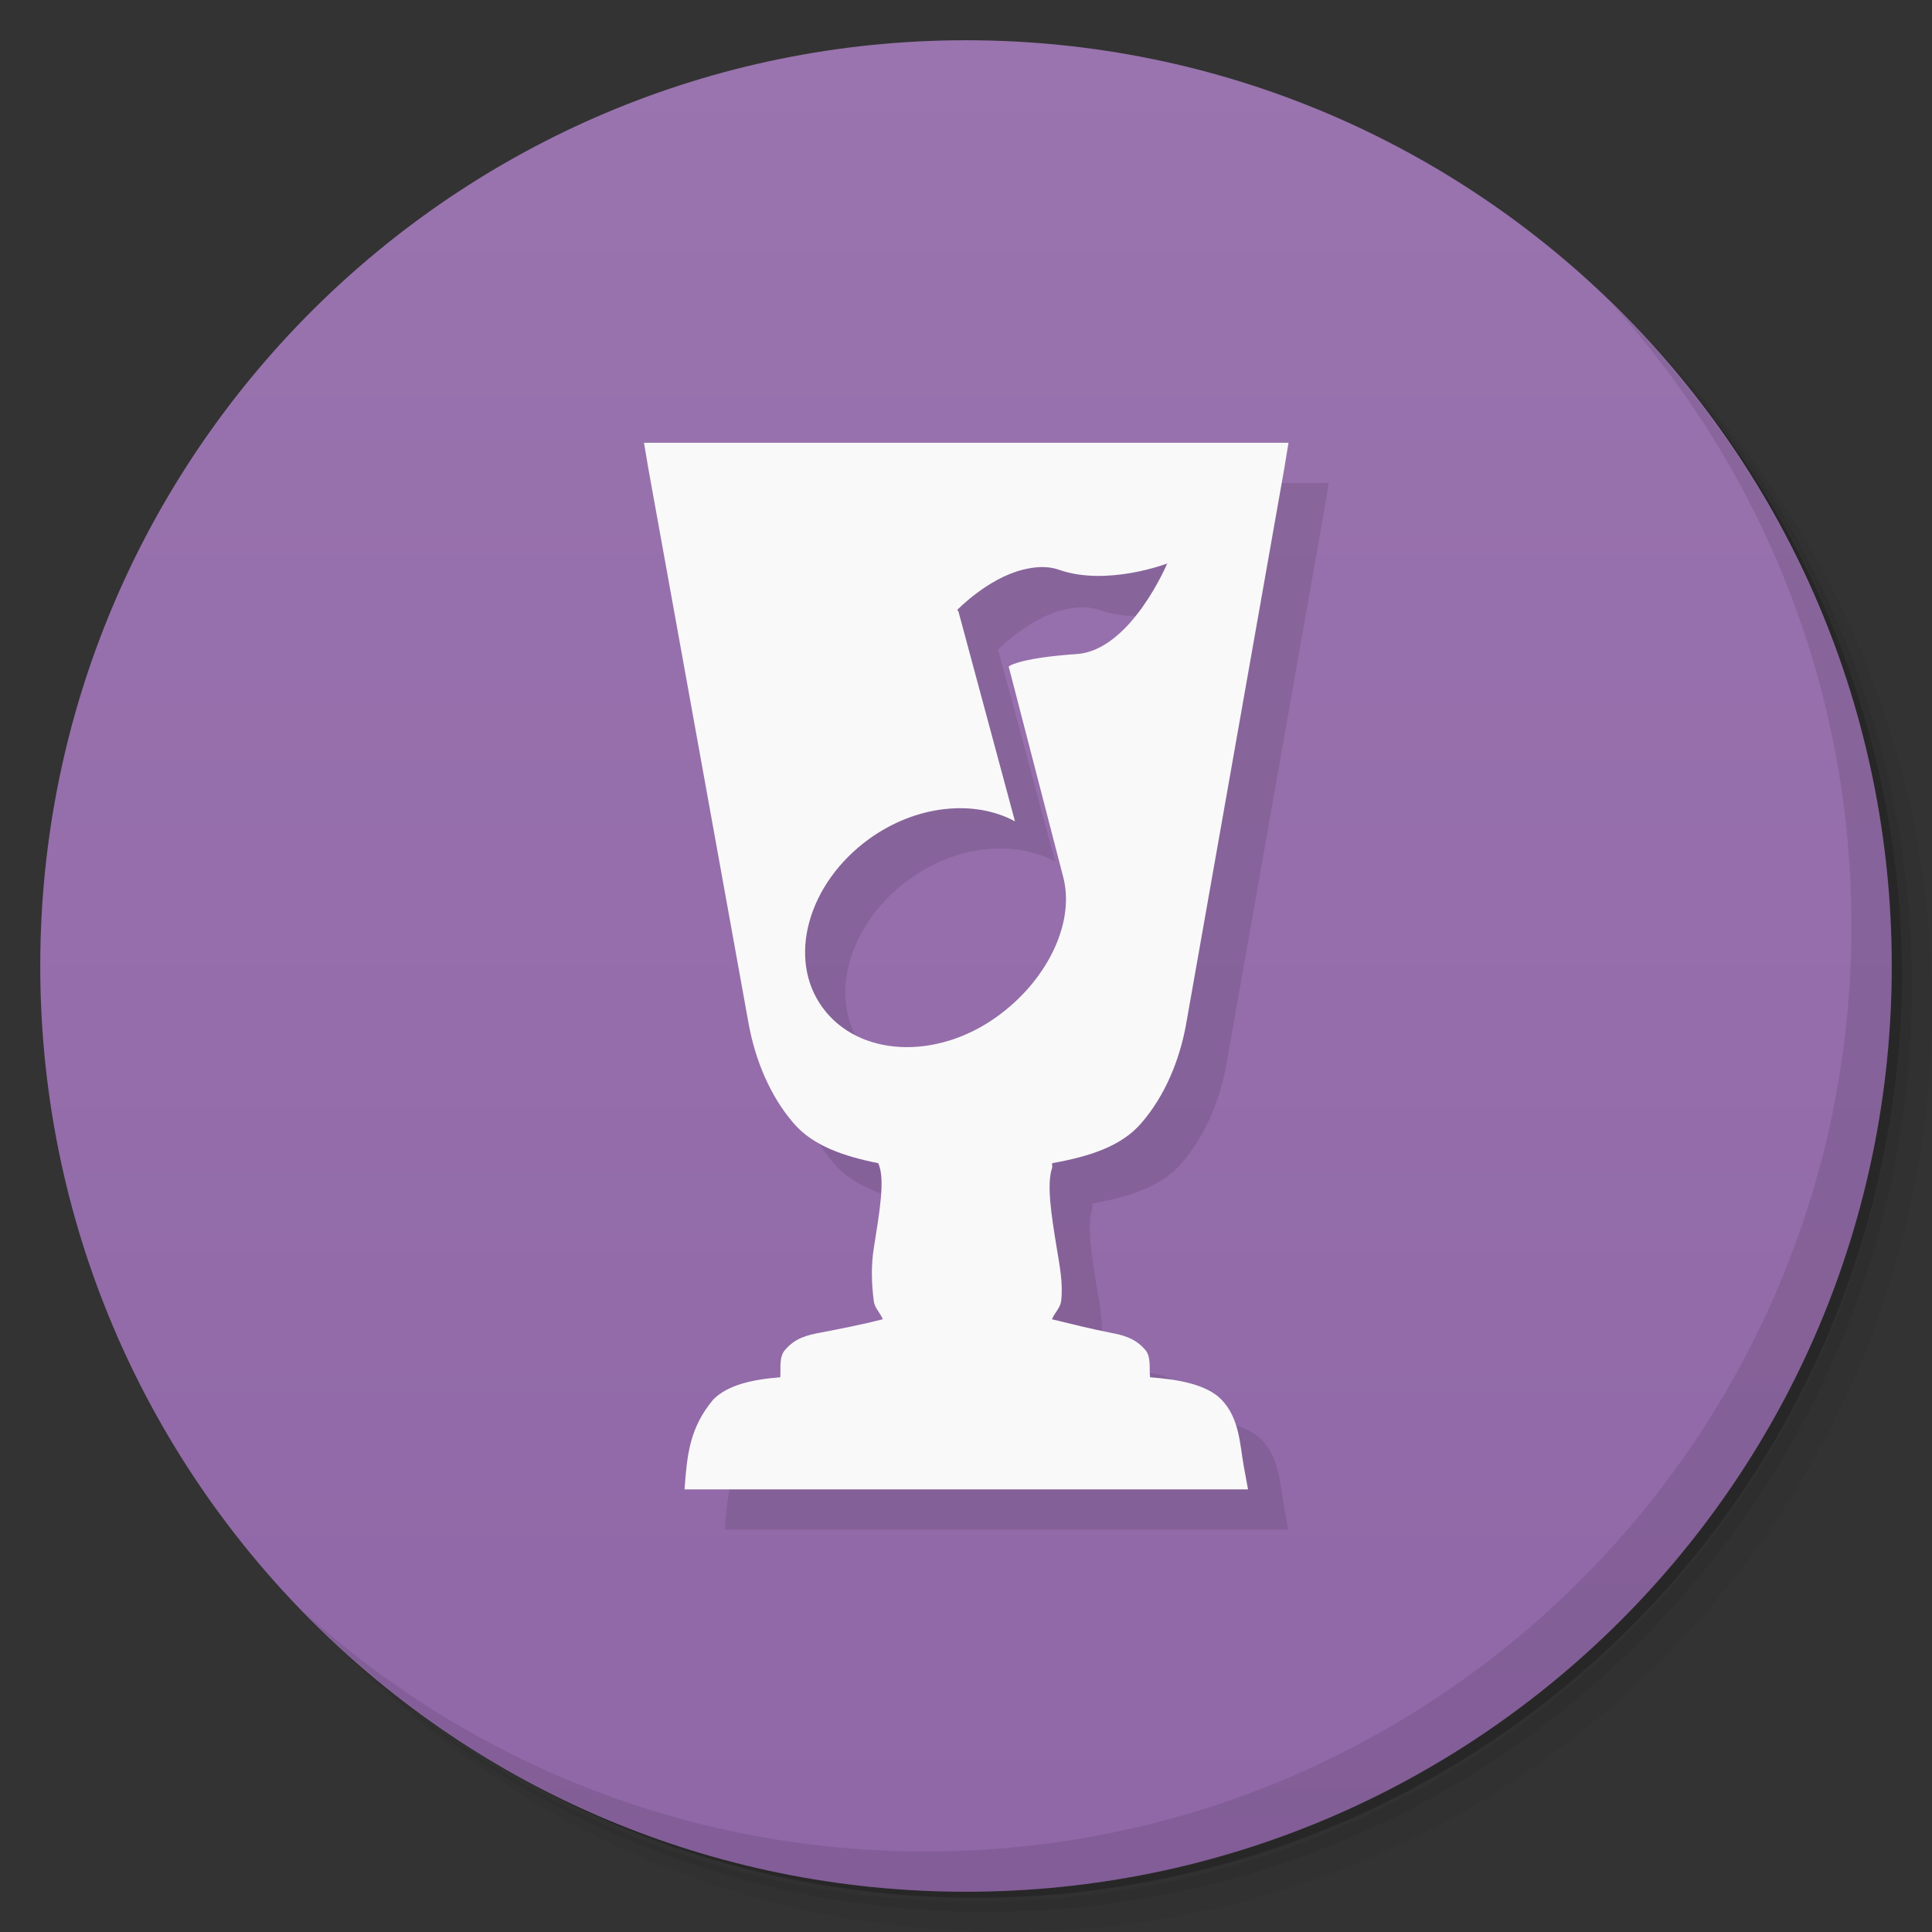 <svg viewBox="0 0 48 48"><rect x="0" y="0" width="48" height="48" fill="#333333" stroke="none"/><defs><linearGradient id="linearGradient3764" x1="1" x2="47" gradientUnits="userSpaceOnUse" gradientTransform="matrix(0,-1,1,0,-1.5e-6,48)"><stop stop-color="#9067a7" stop-opacity="1"/><stop offset="1" stop-color="#9974ae" stop-opacity="1"/></linearGradient><clipPath id="clipPath-906848694"><g transform="translate(0,-1004.362)"><path d="m -24 13 c 0 1.105 -0.672 2 -1.5 2 -0.828 0 -1.5 -0.895 -1.5 -2 0 -1.105 0.672 -2 1.5 -2 0.828 0 1.5 0.895 1.5 2 z" transform="matrix(15.333,0,0,11.5,415,878.862)" fill="#1890d0"/></g></clipPath><clipPath id="clipPath-914032945"><g transform="translate(0,-1004.362)"><path d="m -24 13 c 0 1.105 -0.672 2 -1.5 2 -0.828 0 -1.5 -0.895 -1.5 -2 0 -1.105 0.672 -2 1.5 -2 0.828 0 1.5 0.895 1.5 2 z" transform="matrix(15.333,0,0,11.5,415,878.862)" fill="#1890d0"/></g></clipPath></defs><g><path d="m 36.31 5 c 5.859 4.062 9.688 10.831 9.688 18.5 c 0 12.426 -10.07 22.5 -22.5 22.5 c -7.669 0 -14.438 -3.828 -18.5 -9.688 c 1.037 1.822 2.306 3.499 3.781 4.969 c 4.085 3.712 9.514 5.969 15.469 5.969 c 12.703 0 23 -10.298 23 -23 c 0 -5.954 -2.256 -11.384 -5.969 -15.469 c -1.469 -1.475 -3.147 -2.744 -4.969 -3.781 z m 4.969 3.781 c 3.854 4.113 6.219 9.637 6.219 15.719 c 0 12.703 -10.297 23 -23 23 c -6.081 0 -11.606 -2.364 -15.719 -6.219 c 4.16 4.144 9.883 6.719 16.219 6.719 c 12.703 0 23 -10.298 23 -23 c 0 -6.335 -2.575 -12.06 -6.719 -16.219 z" opacity="0.05"/><path d="m 41.28 8.781 c 3.712 4.085 5.969 9.514 5.969 15.469 c 0 12.703 -10.297 23 -23 23 c -5.954 0 -11.384 -2.256 -15.469 -5.969 c 4.113 3.854 9.637 6.219 15.719 6.219 c 12.703 0 23 -10.298 23 -23 c 0 -6.081 -2.364 -11.606 -6.219 -15.719 z" opacity="0.1"/><path d="m 31.25 2.375 c 8.615 3.154 14.75 11.417 14.75 21.13 c 0 12.426 -10.07 22.5 -22.5 22.5 c -9.708 0 -17.971 -6.135 -21.12 -14.75 a 23 23 0 0 0 44.875 -7 a 23 23 0 0 0 -16 -21.875 z" opacity="0.2"/></g><g><path d="m 24 1 c 12.703 0 23 10.297 23 23 c 0 12.703 -10.297 23 -23 23 -12.703 0 -23 -10.297 -23 -23 0 -12.703 10.297 -23 23 -23 z" fill="url(#linearGradient3764)" fill-opacity="1"/></g><g/><g><g clip-path="url(#clipPath-906848694)"><g transform="translate(1,1)"><g opacity="0.1"><!-- color: #9974ae --><g><path d="m 16.5 11.5 l 2.594 13.906 c 0.301 1.625 1.164 3.105 3.188 3.25 c 0.594 1.27 -0.863 3.605 0.375 4.5 c -1.559 0.703 -3.176 0.035 -2.844 1.5 c -1.797 -0.082 -2.16 0.82 -2.344 1.844 l 13.03 0 c -0.184 -1.023 -0.516 -1.926 -2.313 -1.844 c 0.332 -1.465 -1.285 -0.797 -2.844 -1.5 c 1.23 -0.895 -0.23 -3.23 0.375 -4.5 c 2.02 -0.145 2.883 -1.625 3.188 -3.25 l 2.594 -13.906 m -2.5 2.5 c 0 0 -0.906 2.16 -2.25 2.25 c -1.27 0.086 -1.656 0.266 -1.688 0.313 l 1.344 5.188 c 0.008 0.035 0.023 0.09 0.031 0.125 c 0.242 1.129 -0.453 2.504 -1.656 3.375 c -1.527 1.105 -3.461 0.996 -4.344 -0.219 c -0.887 -1.211 -0.371 -3.082 1.156 -4.188 c 1.184 -0.855 2.625 -0.98 3.625 -0.438 l -1.406 -5.219 l -0.031 -0.031 c 0 0 0.75 -0.781 1.625 -1 c 0.289 -0.074 0.609 -0.105 0.906 0 c 1.188 0.418 2.688 -0.156 2.688 -0.156 m 0 0" fill="#000" stroke="none" fill-rule="nonzero" fill-opacity="1"/><path d="m 16 11 l 0.105 0.625 l 2.5 13.84 c 0.164 0.871 0.52 1.754 1.109 2.438 c 0.484 0.566 1.25 0.824 2.105 0.996 c 0.18 0.383 0.031 1.223 -0.109 2.105 c -0.07 0.438 -0.059 0.875 0 1.328 c 0.02 0.164 0.16 0.285 0.223 0.445 c -0.504 0.129 -1.082 0.242 -1.551 0.332 c -0.32 0.059 -0.633 0.133 -0.887 0.441 c -0.141 0.172 -0.094 0.441 -0.109 0.668 c -0.695 0.055 -1.301 0.188 -1.664 0.551 c -0.598 0.715 -0.652 1.391 -0.715 2.234 l 14 0 l -0.105 -0.57 c -0.098 -0.543 -0.105 -1.199 -0.559 -1.664 c -0.363 -0.371 -1.066 -0.5 -1.77 -0.551 c -0.023 -0.223 0.027 -0.496 -0.109 -0.668 c -0.254 -0.309 -0.574 -0.383 -0.887 -0.441 c -0.457 -0.09 -0.945 -0.211 -1.441 -0.332 c 0.066 -0.16 0.203 -0.281 0.227 -0.445 c 0.055 -0.453 -0.039 -0.891 -0.109 -1.328 c -0.137 -0.836 -0.254 -1.586 -0.113 -1.996 c 0.008 -0.02 -0.008 -0.09 0 -0.109 c 0.91 -0.164 1.711 -0.41 2.215 -0.996 c 0.59 -0.68 0.949 -1.566 1.109 -2.438 l 2.445 -13.84 l 0.102 -0.625 m -14.961 0.957 l 13.84 0 l -2.438 13.398 c -0.141 0.754 -0.457 1.387 -0.887 1.883 c -0.43 0.496 -0.984 0.82 -1.883 0.887 l -0.332 0 l -0.109 0.332 c -0.414 0.883 -0.133 1.832 0 2.656 c 0.066 0.41 0.145 0.832 0.109 1.109 c -0.035 0.273 -0.145 0.418 -0.332 0.555 l -0.668 0.441 l 0.777 0.441 c 0.895 0.406 1.738 0.355 2.215 0.445 c 0.238 0.047 0.328 0.109 0.332 0.109 c 0 0 0.066 0.043 0 0.332 l -0.109 0.668 l 0.668 -0.109 c 0.813 -0.039 1.105 0.219 1.328 0.441 c 0.098 0.102 0.156 0.273 0.223 0.438 l -11.625 0 c 0.063 -0.16 0.121 -0.34 0.223 -0.438 c 0.219 -0.23 0.625 -0.48 1.438 -0.441 l 0.668 0.109 l -0.223 -0.668 c -0.07 -0.289 0 -0.328 0 -0.332 c 0 -0.004 0.094 -0.066 0.332 -0.109 c 0.473 -0.094 1.32 -0.039 2.215 -0.445 l 0.887 -0.441 l -0.777 -0.441 c -0.188 -0.137 -0.188 -0.281 -0.223 -0.555 c -0.035 -0.273 -0.07 -0.695 0 -1.109 c 0.129 -0.824 0.414 -1.773 0 -2.656 l -0.109 -0.332 l -0.227 0 c -0.895 -0.066 -1.563 -0.391 -1.992 -0.887 c -0.43 -0.496 -0.637 -1.129 -0.777 -1.883 m -2.543 -13.398" fill="#000" stroke="none" fill-rule="nonzero" fill-opacity="1"/></g></g></g></g></g><g><g clip-path="url(#clipPath-914032945)"><!-- color: #9974ae --><g><path d="m 16.5 11.5 l 2.594 13.906 c 0.301 1.625 1.164 3.105 3.188 3.25 c 0.594 1.27 -0.863 3.605 0.375 4.5 c -1.559 0.703 -3.176 0.035 -2.844 1.5 c -1.797 -0.082 -2.16 0.82 -2.344 1.844 l 13.03 0 c -0.184 -1.023 -0.516 -1.926 -2.313 -1.844 c 0.332 -1.465 -1.285 -0.797 -2.844 -1.5 c 1.23 -0.895 -0.23 -3.23 0.375 -4.5 c 2.02 -0.145 2.883 -1.625 3.188 -3.25 l 2.594 -13.906 m -2.5 2.5 c 0 0 -0.906 2.16 -2.25 2.25 c -1.27 0.086 -1.656 0.266 -1.688 0.313 l 1.344 5.188 c 0.008 0.035 0.023 0.09 0.031 0.125 c 0.242 1.129 -0.453 2.504 -1.656 3.375 c -1.527 1.105 -3.461 0.996 -4.344 -0.219 c -0.887 -1.211 -0.371 -3.082 1.156 -4.188 c 1.184 -0.855 2.625 -0.98 3.625 -0.438 l -1.406 -5.219 l -0.031 -0.031 c 0 0 0.75 -0.781 1.625 -1 c 0.289 -0.074 0.609 -0.105 0.906 0 c 1.188 0.418 2.688 -0.156 2.688 -0.156 m 0 0" fill="#f9f9f9" stroke="none" fill-rule="nonzero" fill-opacity="1"/><path d="m 16 11 l 0.105 0.625 l 2.5 13.84 c 0.164 0.871 0.52 1.754 1.109 2.438 c 0.484 0.566 1.25 0.824 2.105 0.996 c 0.18 0.383 0.031 1.223 -0.109 2.105 c -0.07 0.438 -0.059 0.875 0 1.328 c 0.02 0.164 0.16 0.285 0.223 0.445 c -0.504 0.129 -1.082 0.242 -1.551 0.332 c -0.32 0.059 -0.633 0.133 -0.887 0.441 c -0.141 0.172 -0.094 0.441 -0.109 0.668 c -0.695 0.055 -1.301 0.188 -1.664 0.551 c -0.598 0.715 -0.652 1.391 -0.715 2.234 l 14 0 l -0.105 -0.57 c -0.098 -0.543 -0.105 -1.199 -0.559 -1.664 c -0.363 -0.371 -1.066 -0.5 -1.77 -0.551 c -0.023 -0.223 0.027 -0.496 -0.109 -0.668 c -0.254 -0.309 -0.574 -0.383 -0.887 -0.441 c -0.457 -0.09 -0.945 -0.211 -1.441 -0.332 c 0.066 -0.16 0.203 -0.281 0.227 -0.445 c 0.055 -0.453 -0.039 -0.891 -0.109 -1.328 c -0.137 -0.836 -0.254 -1.586 -0.113 -1.996 c 0.008 -0.02 -0.008 -0.09 0 -0.109 c 0.91 -0.164 1.711 -0.41 2.215 -0.996 c 0.59 -0.68 0.949 -1.566 1.109 -2.438 l 2.445 -13.84 l 0.102 -0.625 m -14.961 0.957 l 13.84 0 l -2.438 13.398 c -0.141 0.754 -0.457 1.387 -0.887 1.883 c -0.43 0.496 -0.984 0.82 -1.883 0.887 l -0.332 0 l -0.109 0.332 c -0.414 0.883 -0.133 1.832 0 2.656 c 0.066 0.41 0.145 0.832 0.109 1.109 c -0.035 0.273 -0.145 0.418 -0.332 0.555 l -0.668 0.441 l 0.777 0.441 c 0.895 0.406 1.738 0.355 2.215 0.445 c 0.238 0.047 0.328 0.109 0.332 0.109 c 0 0 0.066 0.043 0 0.332 l -0.109 0.668 l 0.668 -0.109 c 0.813 -0.039 1.105 0.219 1.328 0.441 c 0.098 0.102 0.156 0.273 0.223 0.438 l -11.625 0 c 0.063 -0.16 0.121 -0.34 0.223 -0.438 c 0.219 -0.23 0.625 -0.48 1.438 -0.441 l 0.668 0.109 l -0.223 -0.668 c -0.07 -0.289 0 -0.328 0 -0.332 c 0 -0.004 0.094 -0.066 0.332 -0.109 c 0.473 -0.094 1.32 -0.039 2.215 -0.445 l 0.887 -0.441 l -0.777 -0.441 c -0.188 -0.137 -0.188 -0.281 -0.223 -0.555 c -0.035 -0.273 -0.07 -0.695 0 -1.109 c 0.129 -0.824 0.414 -1.773 0 -2.656 l -0.109 -0.332 l -0.227 0 c -0.895 -0.066 -1.563 -0.391 -1.992 -0.887 c -0.43 -0.496 -0.637 -1.129 -0.777 -1.883 m -2.543 -13.398" fill="#f9f9f9" stroke="none" fill-rule="nonzero" fill-opacity="1"/></g></g></g><g><path d="m 40.03 7.531 c 3.712 4.084 5.969 9.514 5.969 15.469 0 12.703 -10.297 23 -23 23 c -5.954 0 -11.384 -2.256 -15.469 -5.969 4.178 4.291 10.01 6.969 16.469 6.969 c 12.703 0 23 -10.298 23 -23 0 -6.462 -2.677 -12.291 -6.969 -16.469 z" opacity="0.1"/></g></svg>